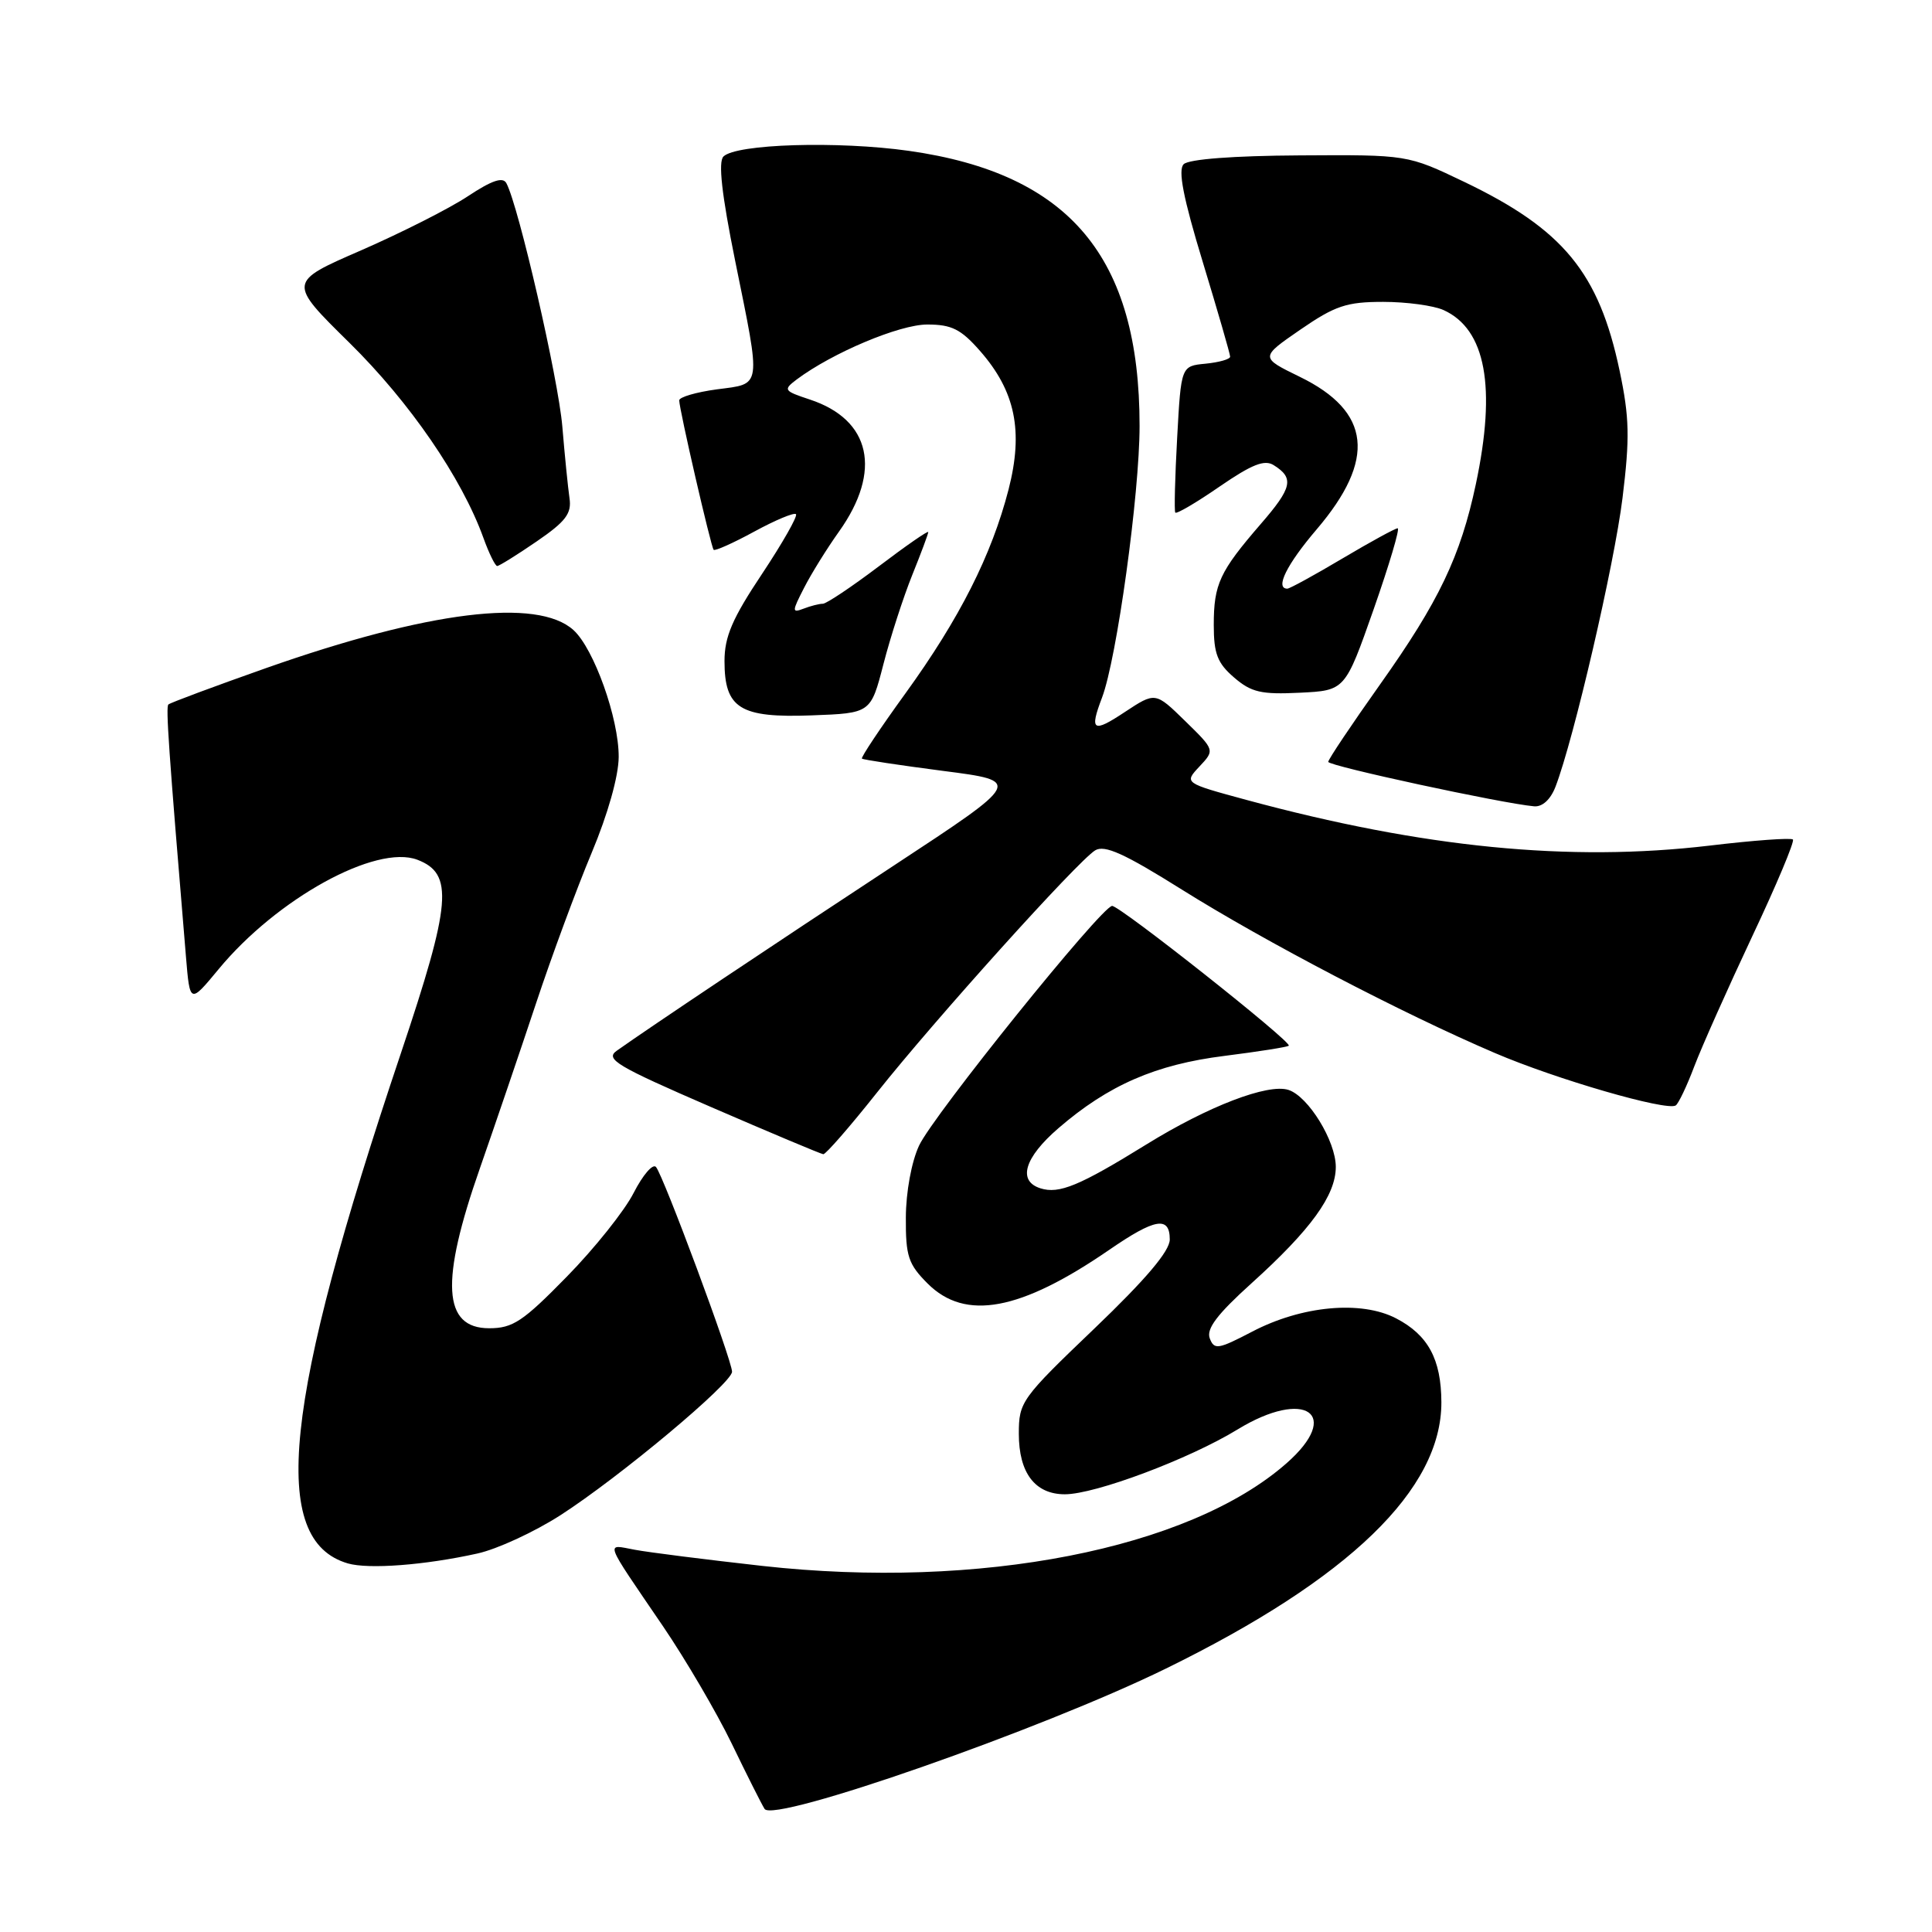 <?xml version="1.0" encoding="UTF-8" standalone="no"?>
<!DOCTYPE svg PUBLIC "-//W3C//DTD SVG 1.1//EN" "http://www.w3.org/Graphics/SVG/1.1/DTD/svg11.dtd" >
<svg xmlns="http://www.w3.org/2000/svg" xmlns:xlink="http://www.w3.org/1999/xlink" version="1.1" viewBox="0 0 256 256">
 <g >
 <path fill="currentColor"
d=" M 154.50 221.09 C 178.79 209.19 191.02 197.35 190.99 185.80 C 190.97 180.11 189.23 176.89 184.99 174.69 C 180.36 172.28 172.48 173.01 165.90 176.46 C 161.41 178.80 160.89 178.89 160.30 177.34 C 159.82 176.08 161.29 174.14 165.81 170.06 C 173.69 162.95 177.00 158.38 177.00 154.62 C 177.00 151.20 173.36 145.27 170.73 144.42 C 168.01 143.54 160.09 146.58 151.91 151.64 C 143.03 157.13 140.34 158.24 137.87 157.46 C 134.80 156.49 135.73 153.39 140.25 149.49 C 146.87 143.78 153.13 141.05 162.26 139.91 C 166.76 139.34 170.59 138.74 170.77 138.56 C 171.24 138.09 148.37 119.99 147.36 120.04 C 145.94 120.12 123.64 147.80 121.78 151.80 C 120.78 153.94 120.04 157.96 120.03 161.33 C 120.00 166.45 120.35 167.51 122.92 170.08 C 127.91 175.06 135.20 173.71 146.98 165.61 C 153.05 161.43 155.00 161.10 155.00 164.24 C 155.00 165.77 151.84 169.50 145.00 176.05 C 135.32 185.31 135.00 185.76 135.00 189.98 C 135.00 195.17 137.15 198.00 141.10 198.00 C 145.12 198.00 157.60 193.32 164.00 189.40 C 172.96 183.93 177.90 187.37 170.46 193.90 C 157.52 205.27 129.76 210.69 101.00 207.49 C 93.58 206.66 85.97 205.70 84.11 205.35 C 80.20 204.63 79.89 203.80 87.86 215.50 C 90.85 219.90 94.94 226.88 96.94 231.00 C 98.93 235.12 100.90 239.04 101.31 239.69 C 102.49 241.59 138.05 229.16 154.50 221.09 Z  M 63.25 205.85 C 65.86 205.28 70.81 202.99 74.25 200.78 C 82.12 195.71 97.00 183.27 97.00 181.76 C 97.00 180.25 87.90 155.75 86.92 154.63 C 86.50 154.15 85.18 155.69 83.97 158.05 C 82.77 160.42 78.78 165.42 75.10 169.17 C 69.29 175.11 67.95 176.00 64.82 176.00 C 58.67 176.00 58.31 169.85 63.60 154.77 C 65.57 149.12 68.91 139.32 71.01 133.00 C 73.11 126.67 76.44 117.67 78.40 113.00 C 80.55 107.87 81.97 102.83 81.98 100.29 C 82.00 95.20 78.70 85.95 75.99 83.49 C 71.22 79.17 56.70 80.97 35.27 88.52 C 28.36 90.96 22.53 93.13 22.31 93.35 C 21.96 93.71 22.33 99.09 24.64 126.76 C 25.16 133.02 25.16 133.02 28.96 128.43 C 36.69 119.07 49.82 111.84 55.30 113.92 C 60.14 115.77 59.81 119.64 53.12 139.56 C 37.52 185.94 35.64 204.10 46.09 207.16 C 48.85 207.96 56.31 207.39 63.25 205.85 Z  M 116.22 144.75 C 123.87 135.11 142.77 114.13 145.11 112.68 C 146.36 111.91 148.97 113.09 156.61 117.88 C 167.66 124.80 185.82 134.29 198.08 139.53 C 206.22 143.02 220.80 147.24 222.04 146.48 C 222.40 146.25 223.52 143.91 224.51 141.28 C 225.51 138.65 228.96 130.92 232.17 124.09 C 235.39 117.27 237.82 111.48 237.57 111.24 C 237.32 110.99 232.35 111.35 226.51 112.05 C 207.96 114.24 188.61 112.34 165.19 106.00 C 156.89 103.75 156.89 103.75 158.93 101.57 C 160.98 99.39 160.98 99.39 157.03 95.53 C 153.09 91.68 153.09 91.68 149.04 94.35 C 144.81 97.16 144.34 96.86 146.02 92.45 C 147.98 87.30 151.00 65.44 151.00 56.43 C 151.00 34.06 141.73 23.01 120.44 19.99 C 111.03 18.66 97.53 19.07 95.86 20.74 C 95.15 21.45 95.63 25.75 97.41 34.55 C 100.88 51.64 100.99 50.80 95.00 51.59 C 92.25 51.96 90.00 52.62 90.00 53.05 C 90.00 54.22 94.20 72.44 94.56 72.85 C 94.73 73.04 97.15 71.96 99.94 70.44 C 102.73 68.92 105.22 67.88 105.47 68.13 C 105.72 68.39 103.69 71.95 100.97 76.05 C 97.04 81.94 96.00 84.36 96.00 87.60 C 96.00 93.87 98.05 95.15 107.57 94.79 C 115.38 94.50 115.38 94.50 117.06 88.00 C 117.98 84.42 119.70 79.12 120.87 76.21 C 122.04 73.31 123.00 70.74 123.00 70.50 C 123.00 70.27 120.05 72.31 116.45 75.04 C 112.84 77.77 109.50 80.00 109.03 80.00 C 108.55 80.00 107.41 80.29 106.48 80.65 C 104.92 81.24 104.93 81.04 106.54 77.90 C 107.49 76.03 109.58 72.67 111.17 70.44 C 116.90 62.40 115.40 55.61 107.31 52.94 C 103.84 51.79 103.75 51.66 105.57 50.28 C 110.29 46.75 119.18 43.00 122.87 43.00 C 126.10 43.00 127.33 43.62 129.85 46.49 C 134.54 51.83 135.63 57.11 133.64 64.86 C 131.39 73.57 127.15 81.96 119.98 91.87 C 116.64 96.48 114.05 100.37 114.21 100.52 C 114.37 100.67 119.22 101.40 124.98 102.15 C 135.46 103.50 135.46 103.50 118.48 114.66 C 102.81 124.95 86.01 136.18 81.72 139.23 C 80.15 140.34 81.69 141.26 94.22 146.69 C 102.07 150.09 108.76 152.90 109.09 152.94 C 109.41 152.97 112.62 149.29 116.22 144.75 Z  M 206.11 104.25 C 208.54 97.93 213.90 74.82 214.99 66.00 C 215.97 58.02 215.91 55.32 214.61 49.14 C 211.87 36.13 207.15 30.39 194.00 24.09 C 186.50 20.50 186.50 20.50 172.21 20.59 C 163.42 20.64 157.51 21.09 156.84 21.76 C 156.07 22.53 156.78 26.21 159.38 34.74 C 161.37 41.28 163.00 46.92 163.00 47.26 C 163.00 47.60 161.54 48.01 159.75 48.19 C 156.50 48.50 156.50 48.50 155.98 58.00 C 155.69 63.23 155.58 67.69 155.73 67.92 C 155.88 68.15 158.52 66.60 161.59 64.48 C 165.88 61.53 167.56 60.86 168.78 61.64 C 171.51 63.35 171.23 64.62 167.05 69.44 C 161.61 75.73 160.83 77.40 160.83 82.82 C 160.83 86.62 161.32 87.88 163.52 89.77 C 165.80 91.74 167.13 92.04 172.22 91.79 C 178.23 91.50 178.23 91.50 182.01 80.75 C 184.08 74.84 185.52 70.00 185.20 70.00 C 184.88 70.00 181.59 71.80 177.88 74.00 C 174.18 76.20 170.89 78.00 170.58 78.00 C 168.91 78.00 170.49 74.80 174.46 70.15 C 182.37 60.88 181.67 54.53 172.23 49.93 C 166.96 47.36 166.96 47.36 172.30 43.68 C 176.91 40.51 178.42 40.00 183.28 40.00 C 186.37 40.00 189.98 40.49 191.29 41.09 C 196.87 43.63 198.29 51.26 195.56 64.14 C 193.53 73.71 190.66 79.71 182.88 90.67 C 179.10 96.00 176.00 100.62 176.00 100.95 C 176.00 101.49 199.02 106.46 203.27 106.84 C 204.37 106.94 205.45 105.95 206.11 104.25 Z  M 71.10 71.75 C 74.97 69.10 75.77 68.04 75.46 66.00 C 75.26 64.62 74.83 60.35 74.51 56.50 C 73.98 50.19 68.72 27.30 67.10 24.28 C 66.64 23.40 65.19 23.89 62.00 26.00 C 59.56 27.62 53.19 30.84 47.85 33.17 C 38.14 37.39 38.14 37.39 46.32 45.44 C 54.30 53.30 61.18 63.32 64.05 71.26 C 64.79 73.32 65.62 75.00 65.88 75.00 C 66.14 75.00 68.49 73.54 71.10 71.75 Z "/>
</g>
</svg>